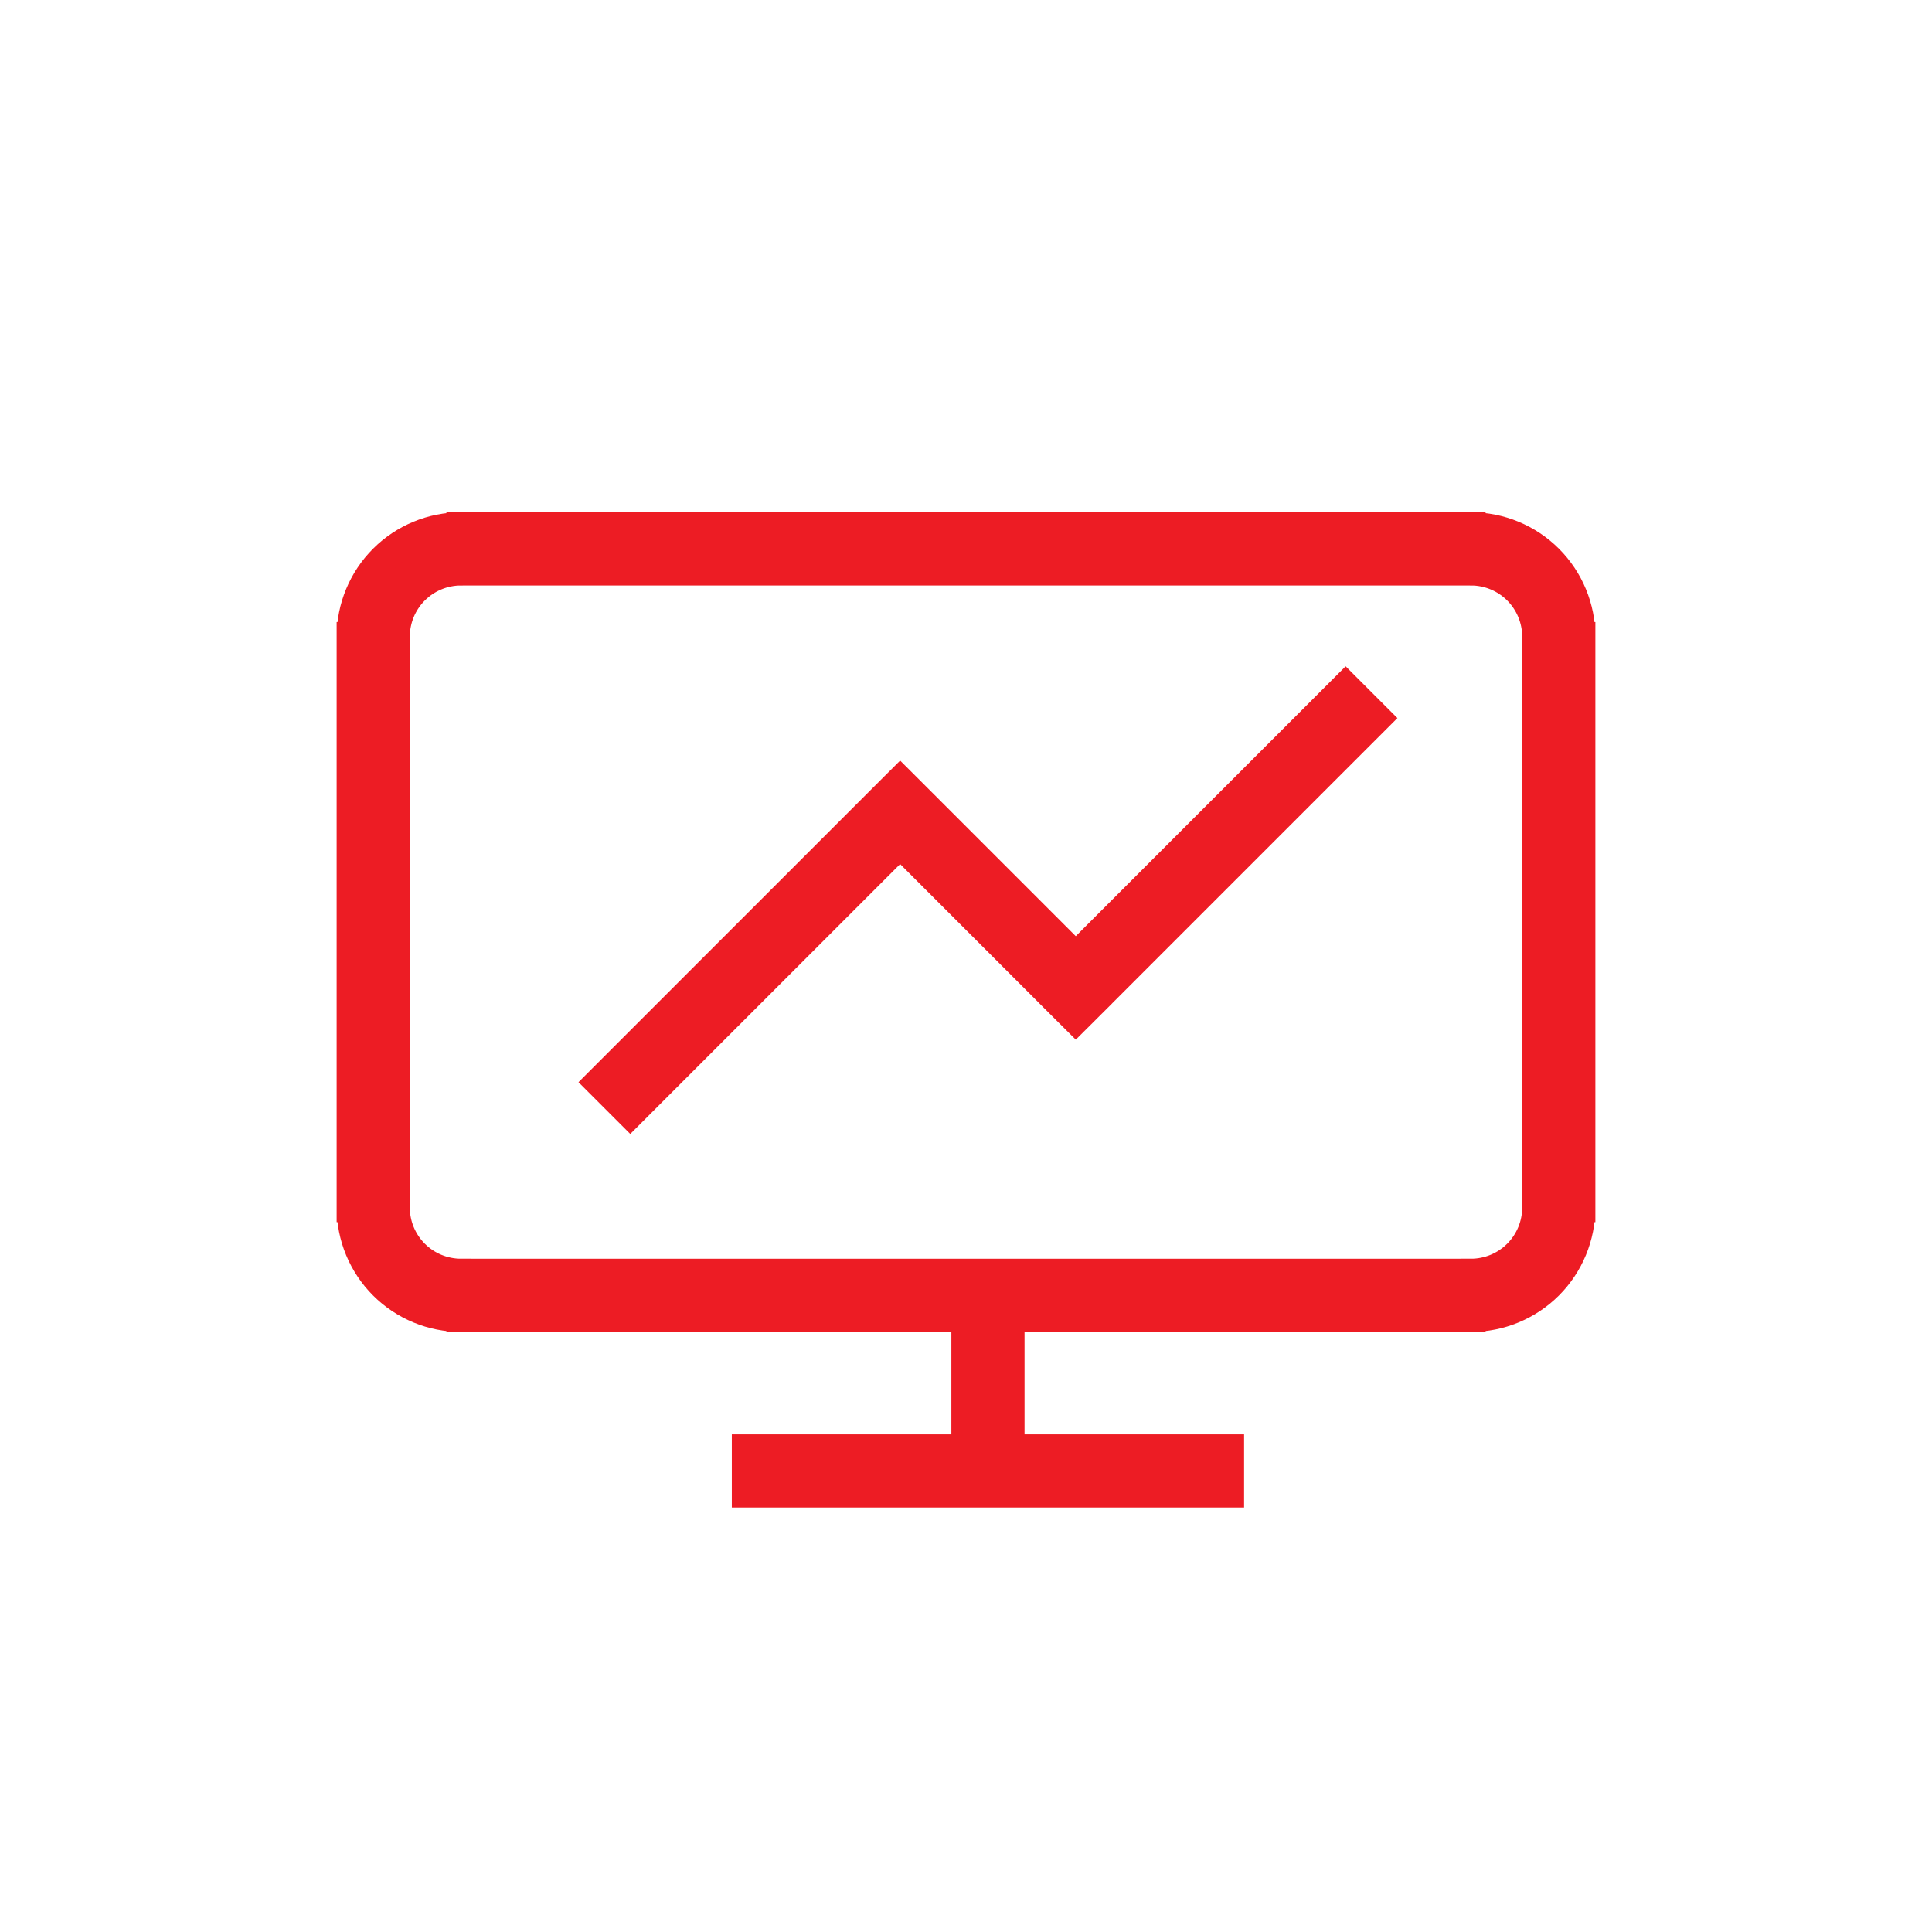 <svg width="66" height="66" viewBox="0 0 66 66" fill="none" xmlns="http://www.w3.org/2000/svg">
<path d="M30.75 27.75L31.281 27.219L30.75 26.689L30.219 27.219L30.75 27.75ZM36.75 33.75L36.219 34.281L36.75 34.81L37.281 34.281L36.75 33.75ZM12 21.75V41.25H13.5V21.75H12ZM54 41.25V21.75H52.5V41.25H54ZM50.25 18H15.75V19.5H50.25V18ZM15.75 45H33.75V43.5H15.75V45ZM33.75 45H50.25V43.5H33.75V45ZM33 44.25V50.25H34.5V44.25H33ZM33.75 49.5H25.5V51H33.75V49.5ZM33.75 51H42V49.5H33.75V51ZM54 21.75C54 20.755 53.605 19.802 52.902 19.098C52.198 18.395 51.245 18 50.25 18V19.5C50.847 19.5 51.419 19.737 51.841 20.159C52.263 20.581 52.5 21.153 52.5 21.75H54ZM52.5 41.25C52.5 41.847 52.263 42.419 51.841 42.841C51.419 43.263 50.847 43.5 50.25 43.5V45C51.245 45 52.198 44.605 52.902 43.902C53.605 43.198 54 42.245 54 41.25H52.5ZM12 41.25C12 42.245 12.395 43.198 13.098 43.902C13.802 44.605 14.755 45 15.75 45V43.5C15.153 43.5 14.581 43.263 14.159 42.841C13.737 42.419 13.5 41.847 13.5 41.25H12ZM13.5 21.75C13.5 21.153 13.737 20.581 14.159 20.159C14.581 19.737 15.153 19.5 15.75 19.5V18C14.755 18 13.802 18.395 13.098 19.098C12.395 19.802 12 20.755 12 21.75H13.5ZM21.531 38.031L31.281 28.281L30.219 27.219L20.469 36.969L21.531 38.031ZM30.219 28.281L36.219 34.281L37.281 33.219L31.281 27.219L30.219 28.281ZM37.281 34.281L47.031 24.531L45.969 23.469L36.219 33.219L37.281 34.281Z" fill="#ED1C24" stroke="#ED1C24"/>
</svg>
